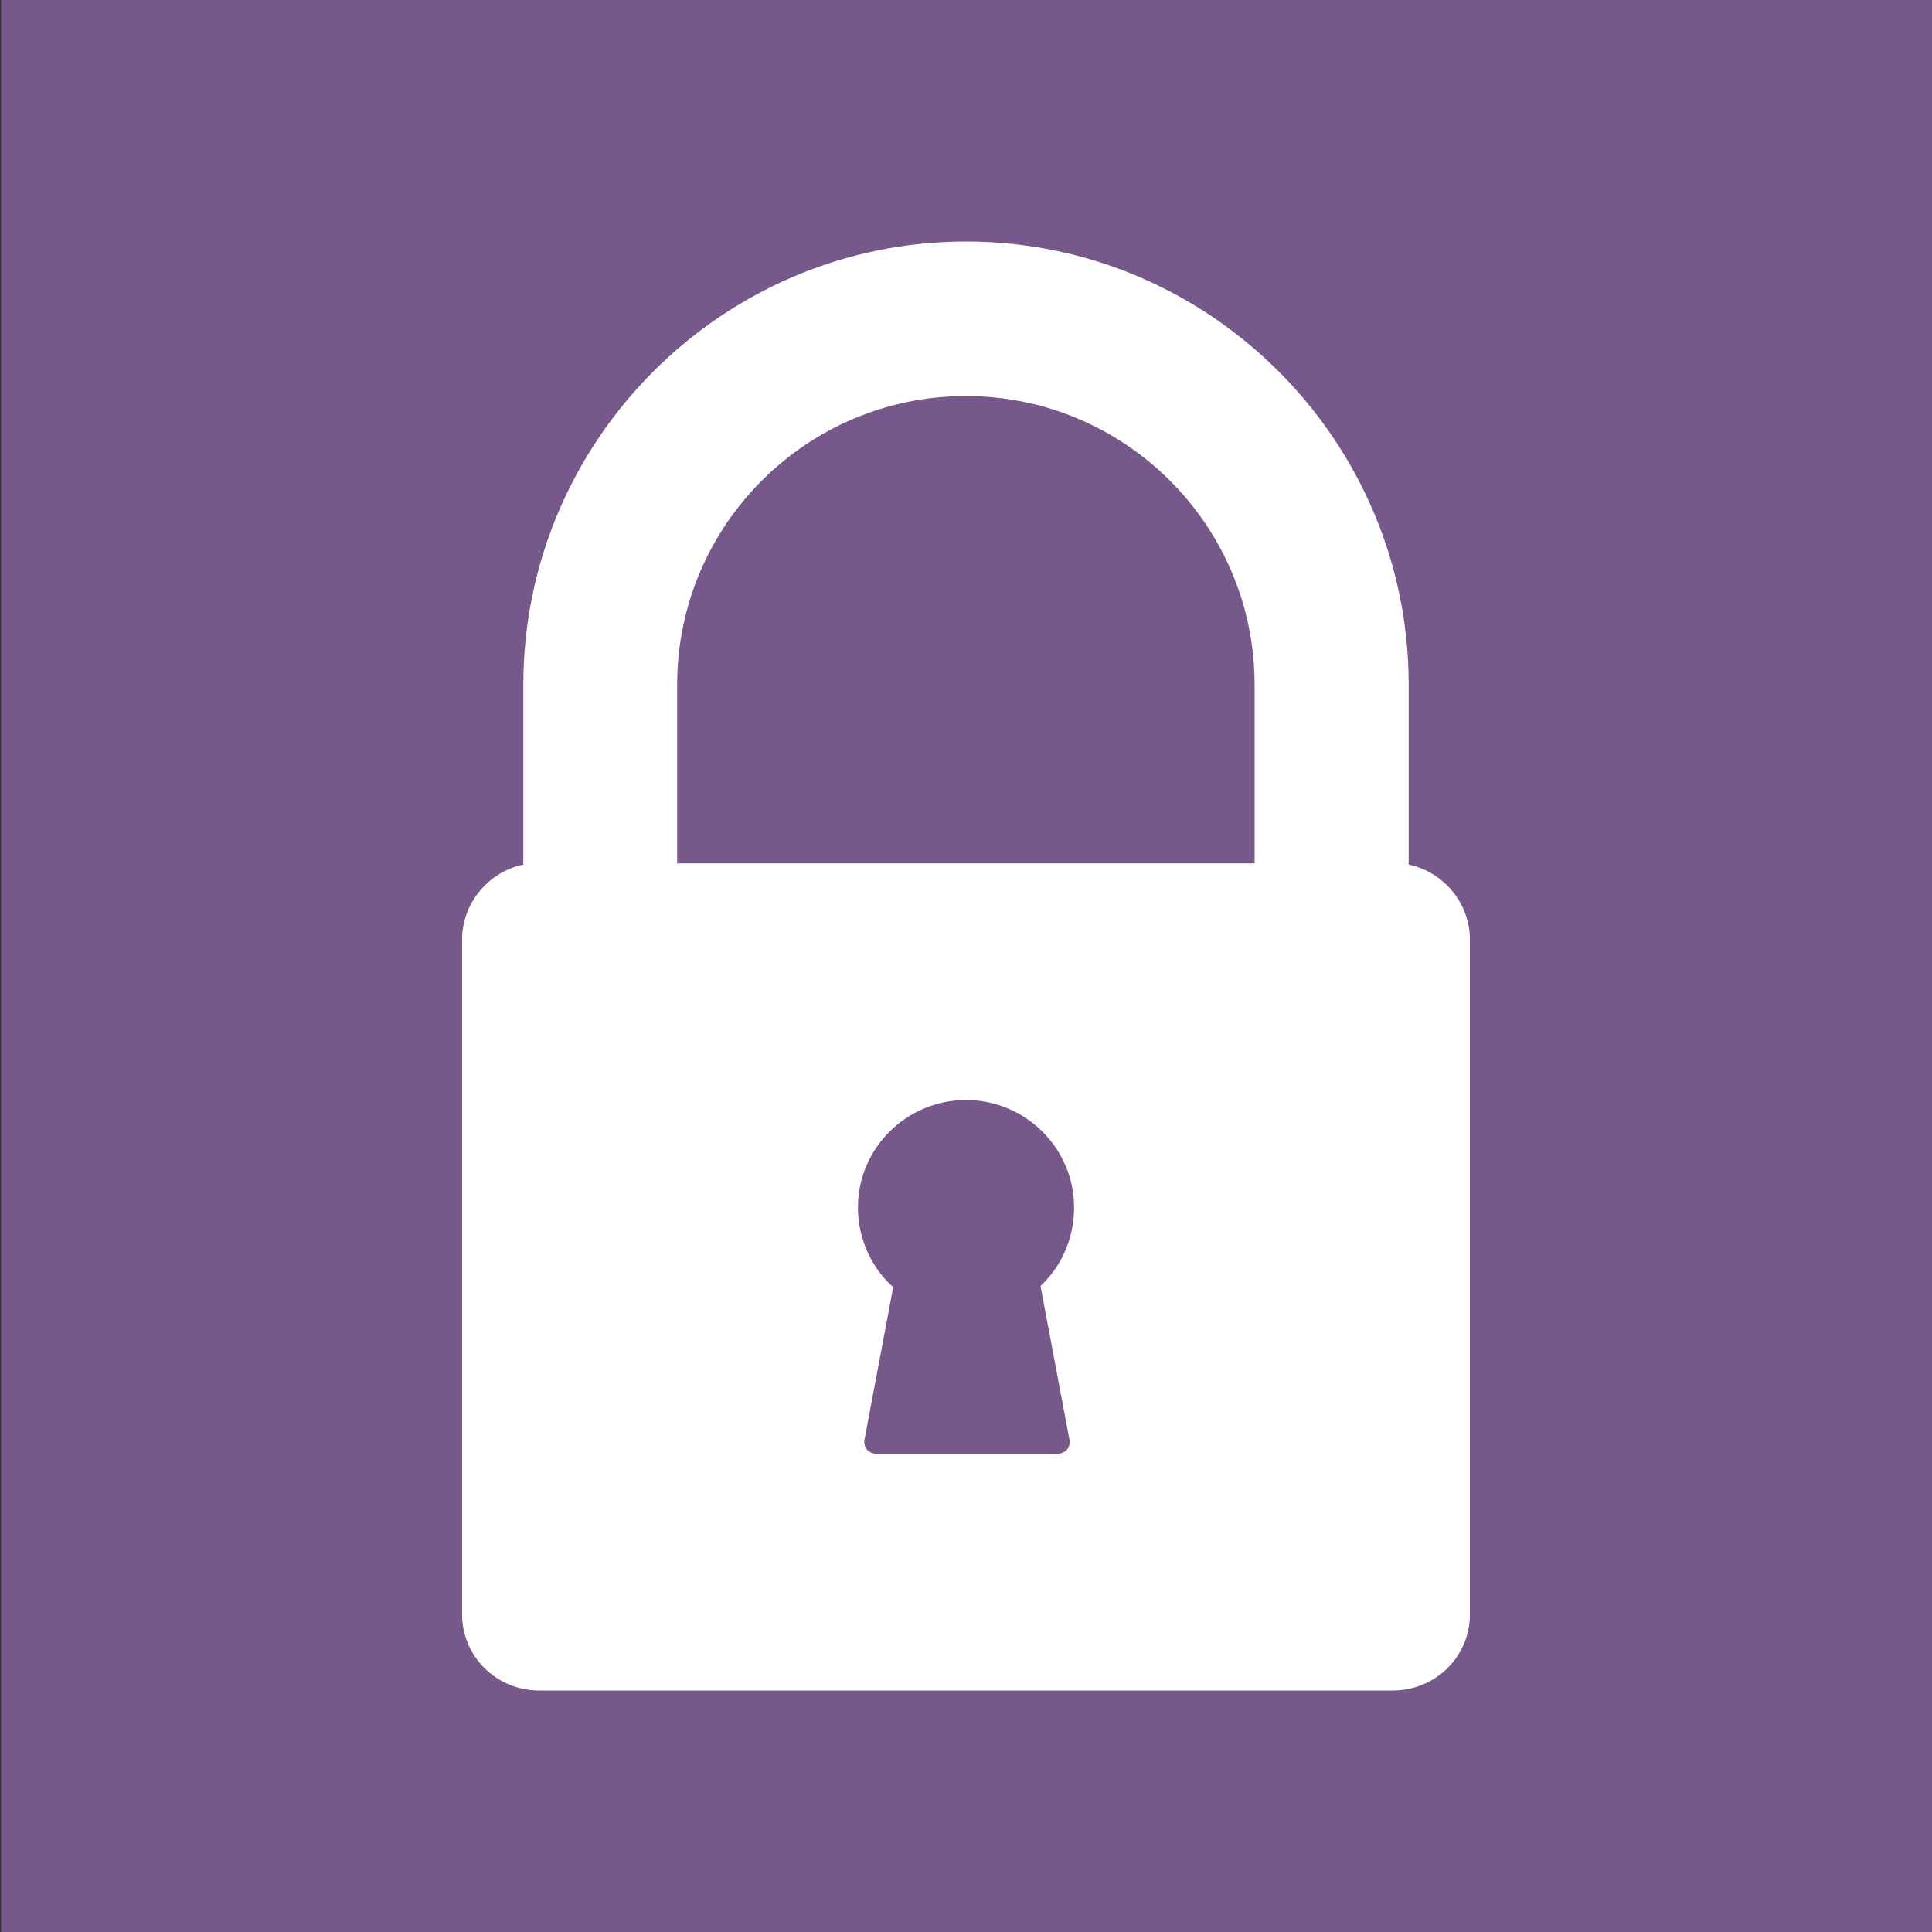 <?xml version="1.0" encoding="UTF-8" standalone="no"?>
<!DOCTYPE svg PUBLIC "-//W3C//DTD SVG 1.1//EN" "http://www.w3.org/Graphics/SVG/1.1/DTD/svg11.dtd">
<svg width="100%" height="100%" viewBox="0 0 16 16" version="1.1" xmlns="http://www.w3.org/2000/svg" xmlns:xlink="http://www.w3.org/1999/xlink" xml:space="preserve" xmlns:serif="http://www.serif.com/" style="fill-rule:evenodd;clip-rule:evenodd;stroke-linejoin:round;stroke-miterlimit:1.414;">
    <rect x="0" y="0" width="16" height="16" fill="#333333" stroke="none"/>
    <g transform="matrix(1,0,0,1.001,-3.2955e-06,5.16358e-06)">
        <g id="BG">
            <rect x="0.009" y="-0.004" width="15.996" height="15.988" style="fill:rgb(118,88,139);"/>
        </g>
    </g>
    <g transform="matrix(1,0,0,1,0,-1036.36)">
        <path d="M11.666,1043.52L11.666,1042.03C11.666,1040.01 10.021,1038.36 8,1038.36C5.98,1038.36 4.334,1040.01 4.334,1042.03L4.334,1043.52C4.045,1043.58 3.827,1043.84 3.827,1044.14L3.827,1049.73C3.827,1050.08 4.113,1050.36 4.465,1050.36L11.535,1050.36C11.887,1050.36 12.173,1050.08 12.173,1049.73L12.173,1044.14C12.173,1043.84 11.955,1043.58 11.666,1043.52M8.856,1048.28C8.869,1048.35 8.822,1048.4 8.752,1048.4L7.264,1048.4C7.194,1048.4 7.147,1048.35 7.16,1048.28L7.397,1047.02C7.218,1046.86 7.105,1046.62 7.105,1046.36C7.105,1045.87 7.506,1045.47 8,1045.47C8.494,1045.47 8.895,1045.87 8.895,1046.36C8.895,1046.62 8.788,1046.85 8.617,1047.01L8.856,1048.28ZM10.39,1043.51L5.608,1043.51L5.608,1042.03C5.608,1040.71 6.681,1039.64 7.999,1039.64C9.317,1039.64 10.39,1040.71 10.39,1042.03L10.39,1043.51Z" style="fill:white;fill-rule:nonzero;"/>
    </g>
</svg>
